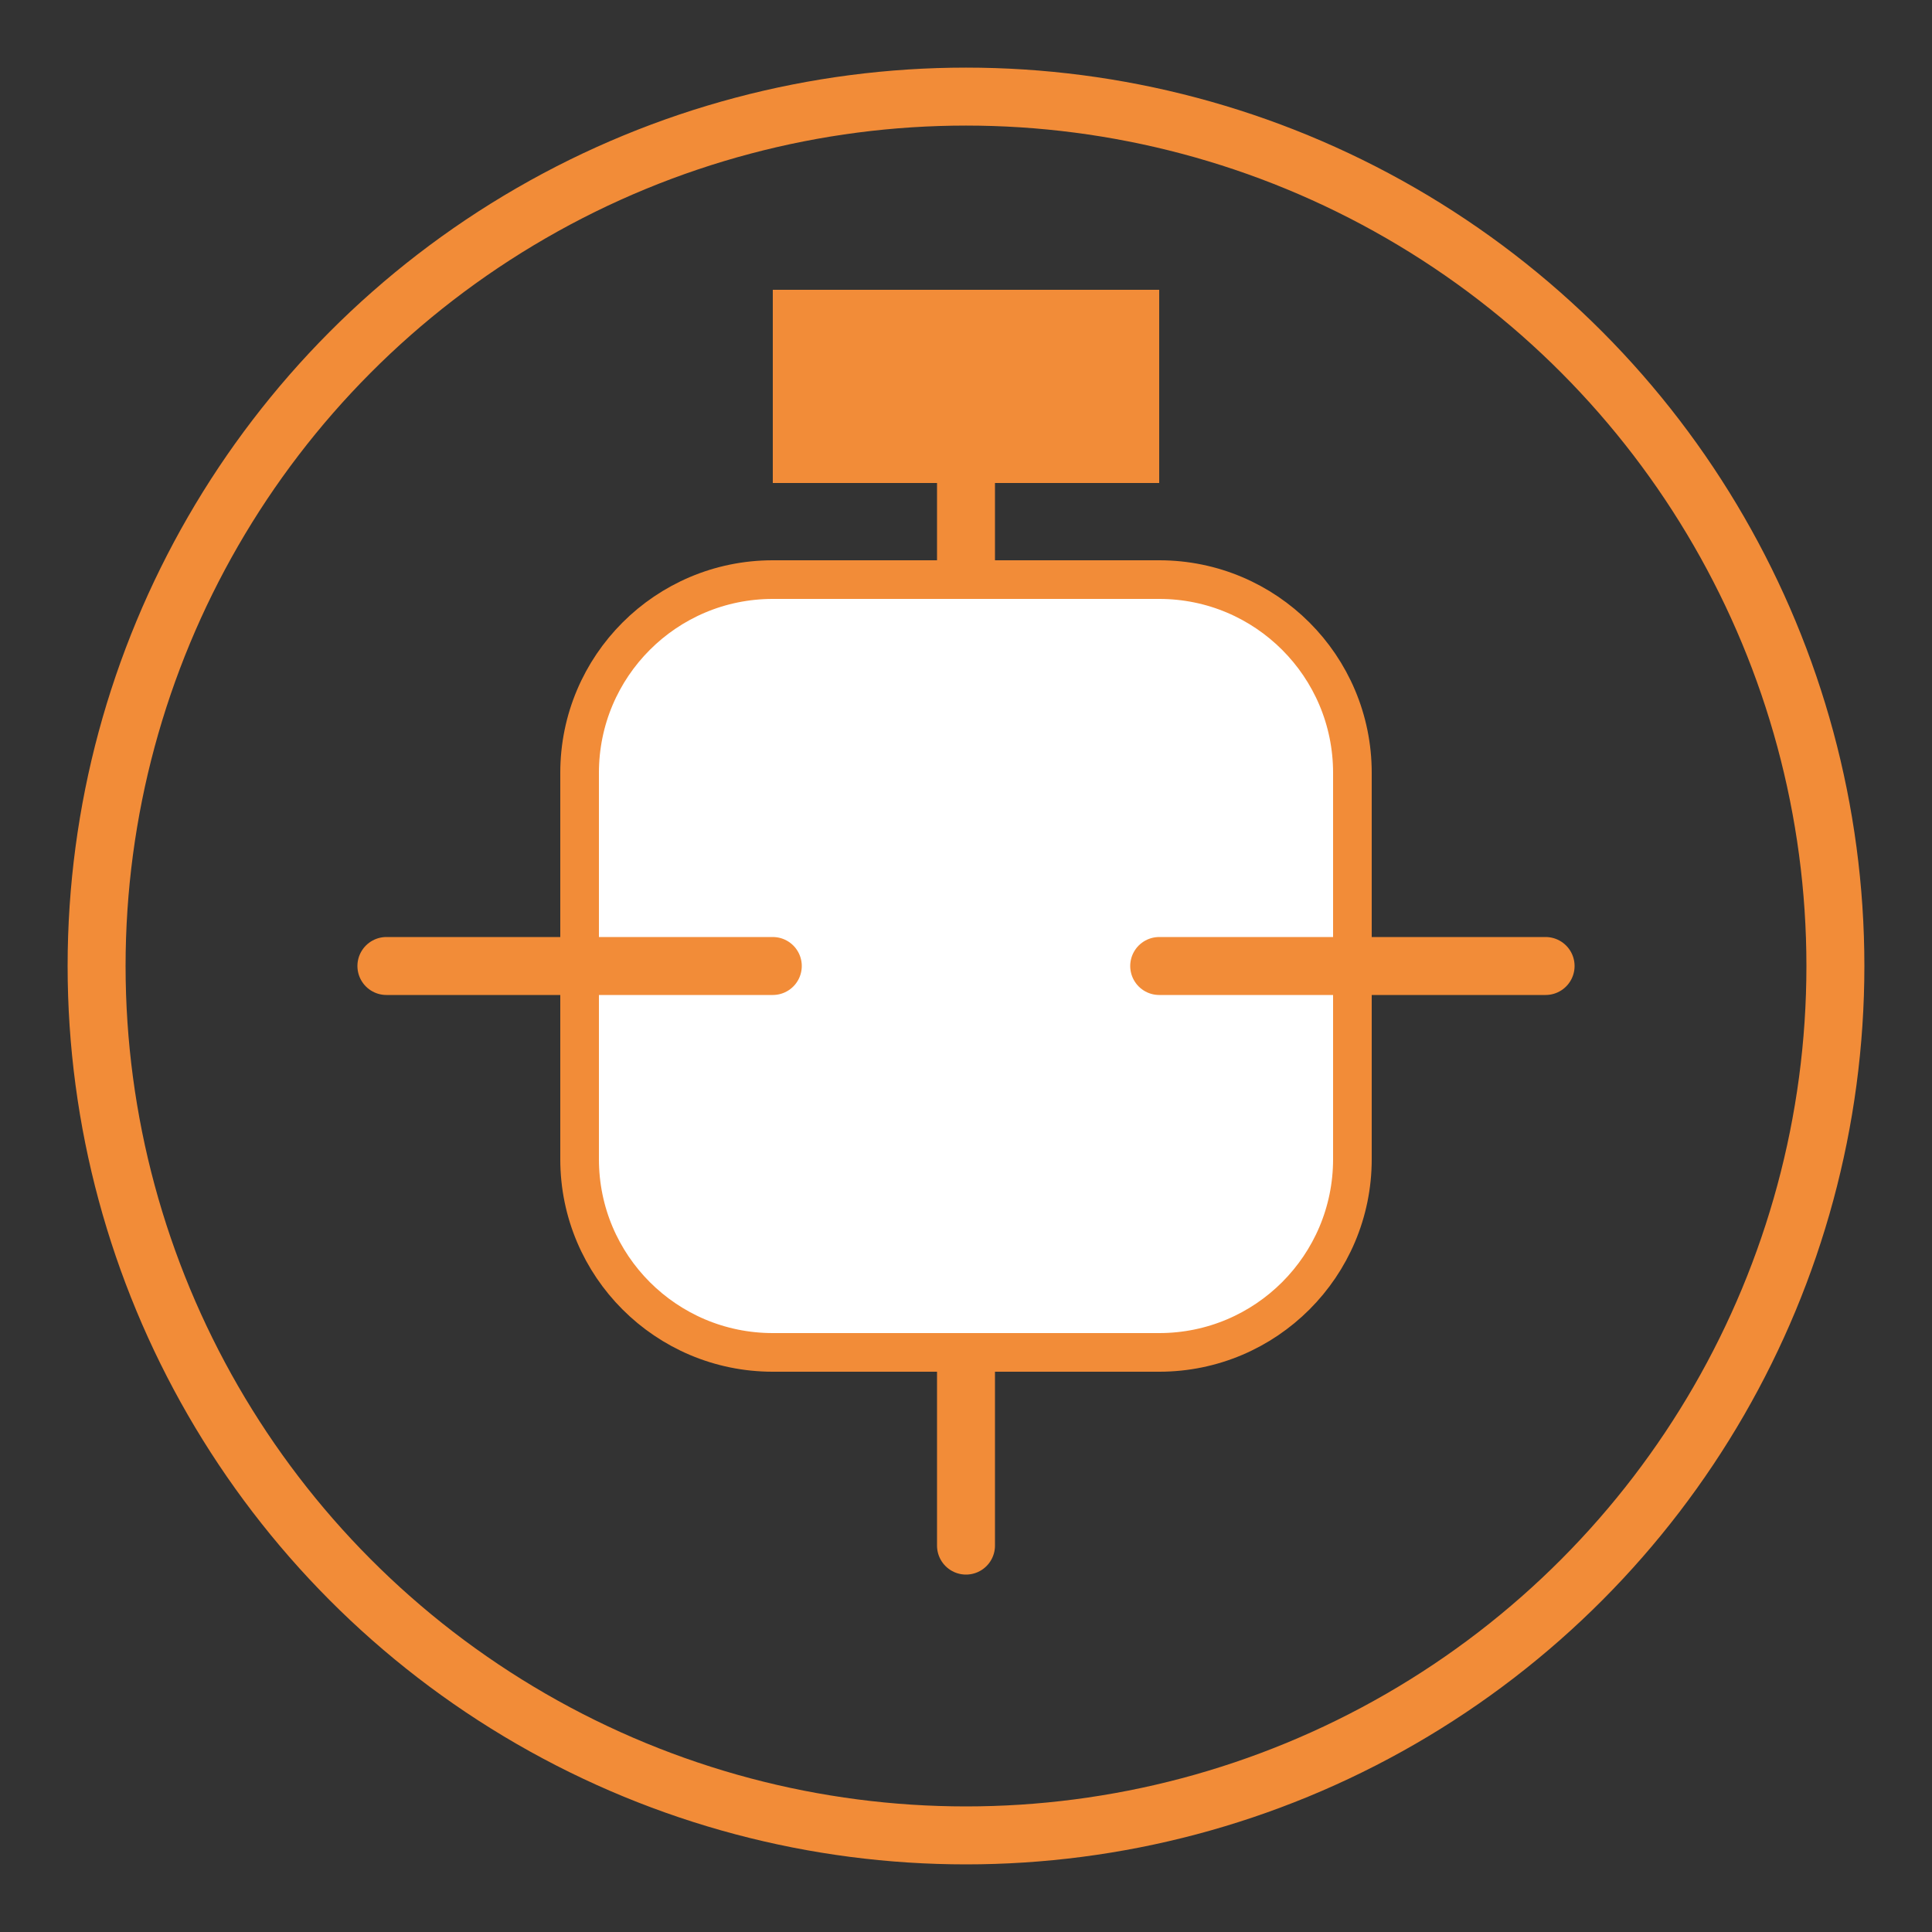 <svg width="100" height="100" viewBox="0 0 100 100" xmlns="http://www.w3.org/2000/svg">
  <rect x="0" y="0" width="100" height="100" fill="#333333" stroke="none"/>
  <g fill="none" fill-rule="evenodd">
    <circle cx="50" cy="50" r="45" stroke="#F28C38" stroke-width="3"/>
    <path d="M50 20v60" stroke="#F28C38" stroke-width="3" stroke-linecap="round"/>
    <path d="M30 40c0-5.523 4.477-10 10-10h20c5.523 0 10 4.477 10 10v20c0 5.523-4.477 10-10 10H40c-5.523 0-10-4.477-10-10V40z" fill="#FFF" stroke="#F28C38" stroke-width="2"/>
    <path d="M20 50h20M60 50h20" stroke="#F28C38" stroke-width="3" stroke-linecap="round"/>
    <path d="M40 15h20v10H40z" fill="#F28C38"/>
  </g>
</svg>
